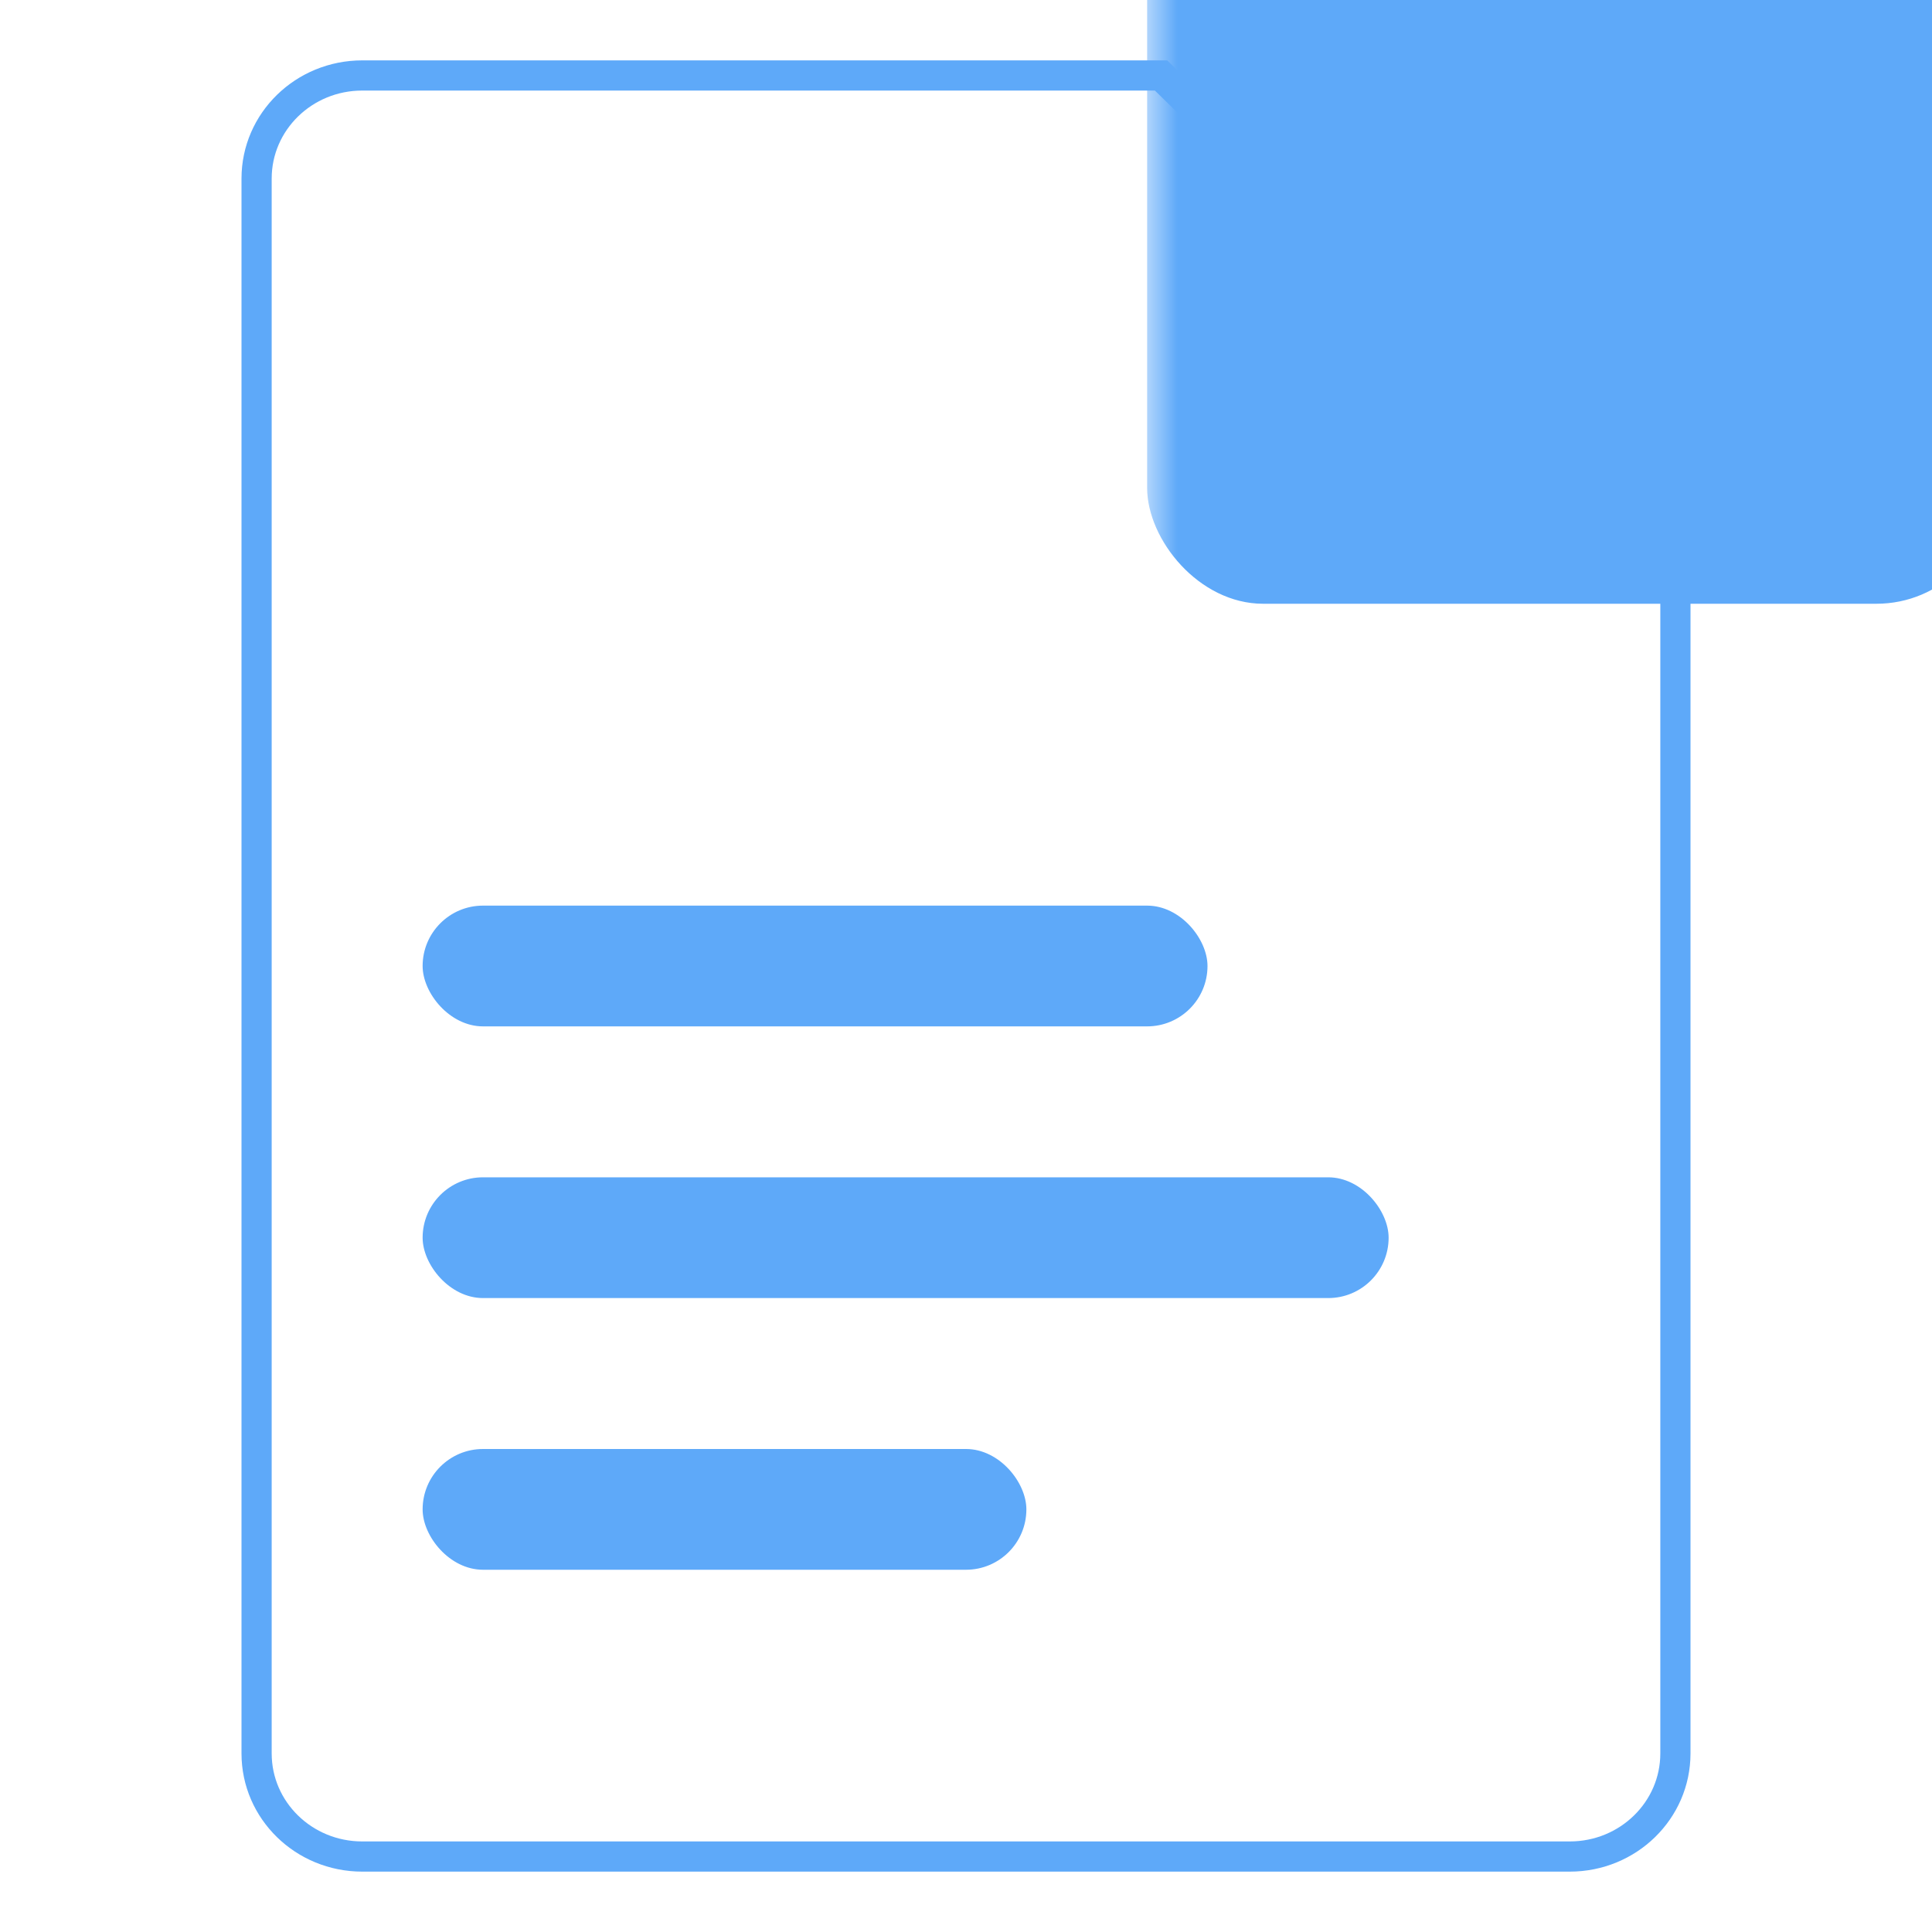 <?xml version="1.0" encoding="UTF-8"?>
<svg width="32px" height="32px" viewBox="0 0 32 32" version="1.1" xmlns="http://www.w3.org/2000/svg" xmlns:xlink="http://www.w3.org/1999/xlink">
    <!-- Generator: Sketch 51 (57462) - http://www.bohemiancoding.com/sketch -->
    <title>Artboard 2</title>
    <desc>Created with Sketch.</desc>
    <defs>
        <path d="M24,8.478 L24,28.043 C24,29.124 23.105,30 22,30 L2,30 C0.895,30 0,29.124 0,28.043 L0,1.957 C0,0.876 0.895,0 2,0 L15.333,0" id="path-1"></path>
    </defs>
    <g id="Artboard-2" stroke="none" stroke-width="1" fill="none" fill-rule="evenodd">
        <g id="Group-Copy-37" transform="translate(4, 1)">
            <g id="Rectangle-2">
                <mask id="mask-2" fill="white">
                    <use xlink:href="#path-1"></use>
                </mask>
                <path stroke="#5EA9F9" stroke-width="0.5" d="M23.75,8.583 L15.231,0.25 L2,0.25 C1.032,0.25 0.25,1.015 0.25,1.957 L0.25,28.043 C0.25,28.985 1.032,29.75 2,29.75 L22,29.75 C22.968,29.75 23.75,28.985 23.75,28.043 L23.75,8.583 Z"></path>
                <rect fill="#5EA9F9" fill-rule="nonzero" mask="url(#mask-2)" x="15" y="-5" width="14" height="14" rx="1.92"></rect>
            </g>
            <g id="Group-6" transform="translate(3, 14)" fill="#5EA9F9" fill-rule="nonzero">
                <rect id="Rectangle-2" x="0" y="0" width="13" height="2" rx="1"></rect>
                <rect id="Rectangle-2-Copy" x="0" y="4.5" width="16" height="2" rx="1"></rect>
                <rect id="Rectangle-2-Copy-2" x="0" y="9" width="10" height="2" rx="1"></rect>
            </g>
        </g>
    </g>
</svg>